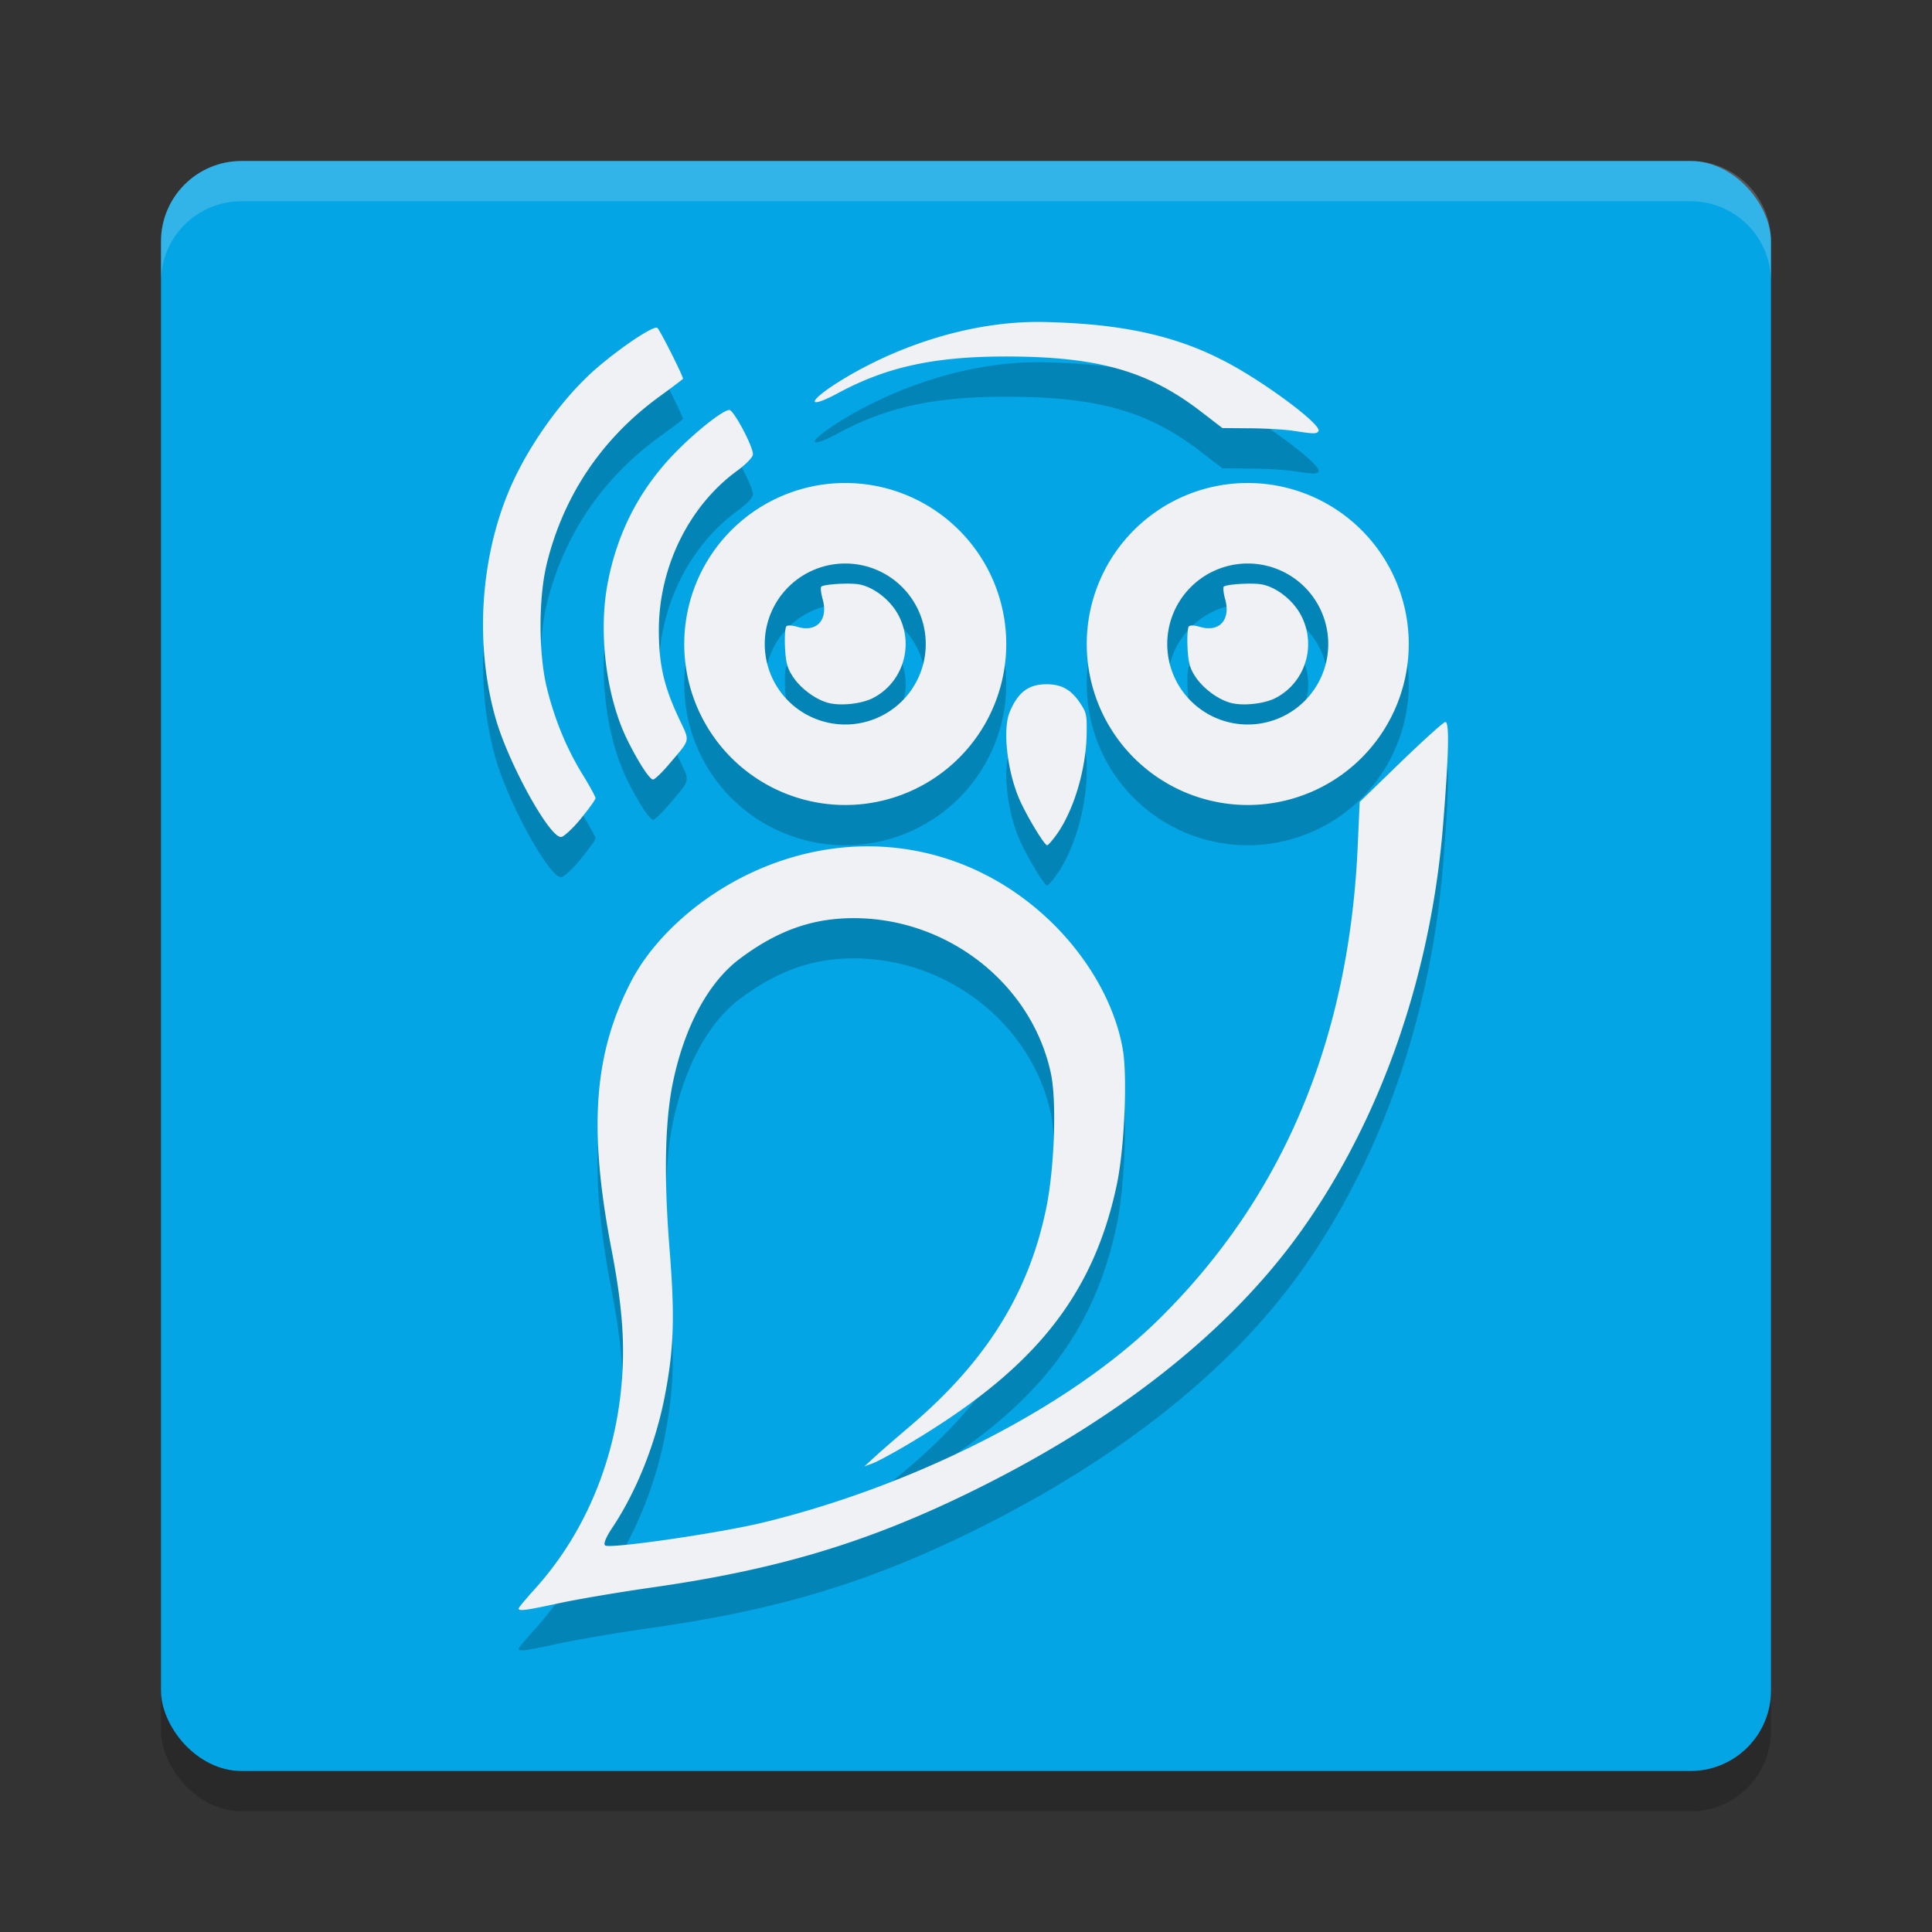 <svg xmlns="http://www.w3.org/2000/svg" width="48" height="48" version="1">
 <rect width="100%" height="100%" fill="#333333" stroke="none"/>
 <rect style="opacity:0.2" width="40" height="40" x="4" y="5" rx="2" ry="2"/>
 <rect style="fill:#04a5e5" width="40" height="40" x="4" y="4" rx="2" ry="2"/>
 <path style="fill:#eff1f5;opacity:0.2" d="M 6 4 C 4.892 4 4 4.892 4 6 L 4 7 C 4 5.892 4.892 5 6 5 L 42 5 C 43.108 5 44 5.892 44 7 L 44 6 C 44 4.892 43.108 4 42 4 L 6 4 z"/>
 <path style="opacity:0.2" d="M 25.949,9 C 24.077,8.96 22.133,9.645 20.721,10.562 c -0.689,0.455 -0.618,0.591 0.105,0.201 1.203,-0.648 2.382,-0.905 4.154,-0.906 2.267,-0.002 3.529,0.35 4.836,1.352 l 0.555,0.426 0.705,0.006 c 0.387,0.004 0.862,0.032 1.055,0.062 0.509,0.079 0.583,0.08 0.627,0.008 0.093,-0.166 -1.514,-1.345 -2.449,-1.795 -1.421,-0.722 -2.931,-0.881 -4.359,-0.916 z m -9.619,0.145 c -0.093,-0.057 -0.867,0.455 -1.488,0.986 -0.864,0.738 -1.752,1.985 -2.213,3.102 -0.708,1.716 -0.825,3.831 -0.312,5.623 0.319,1.114 1.333,2.951 1.623,2.939 0.065,-0.003 0.286,-0.206 0.488,-0.451 h -0.002 c 0.202,-0.245 0.369,-0.476 0.369,-0.514 0,-0.038 -0.142,-0.298 -0.314,-0.578 -0.4,-0.649 -0.697,-1.366 -0.891,-2.146 -0.212,-0.853 -0.214,-2.252 -0.004,-3.105 0.418,-1.696 1.374,-3.114 2.801,-4.15 0.32,-0.232 0.582,-0.43 0.582,-0.439 0,-0.077 -0.582,-1.231 -0.639,-1.266 z m 1.791,2.041 c -0.166,0 -0.896,0.585 -1.418,1.137 -0.84,0.888 -1.375,1.942 -1.607,3.174 -0.235,1.245 -0.03,2.849 0.502,3.912 0.272,0.545 0.543,0.959 0.627,0.959 0.041,7.7e-5 0.215,-0.165 0.387,-0.367 0.561,-0.663 0.538,-0.552 0.254,-1.158 -0.374,-0.799 -0.496,-1.336 -0.496,-2.189 -5.58e-4,-1.564 0.75,-3.087 1.949,-3.959 0.212,-0.154 0.387,-0.336 0.389,-0.404 0.005,-0.194 -0.478,-1.104 -0.586,-1.104 z M 21,13 a 4,4 0 0 0 -4,4 4,4 0 0 0 4,4 4,4 0 0 0 4,-4 4,4 0 0 0 -4,-4 z m 10,0 a 4,4 0 0 0 -4,4 4,4 0 0 0 4,4 4,4 0 0 0 4,-4 4,4 0 0 0 -4,-4 z m -10,2 a 2,2 0 0 1 2,2 2,2 0 0 1 -2,2 2,2 0 0 1 -2,-2 2,2 0 0 1 2,-2 z m 10,0 a 2,2 0 0 1 2,2 2,2 0 0 1 -2,2 2,2 0 0 1 -2,-2 2,2 0 0 1 2,-2 z m -10.189,0.508 c -0.199,0.012 -0.375,0.037 -0.406,0.068 -0.022,0.022 -0.007,0.163 0.035,0.312 0.144,0.511 -0.149,0.831 -0.627,0.686 -0.128,-0.039 -0.243,-0.044 -0.275,-0.012 -0.031,0.031 -0.046,0.268 -0.033,0.525 0.019,0.381 0.058,0.517 0.199,0.73 0.193,0.292 0.569,0.567 0.883,0.646 0.308,0.078 0.822,0.021 1.1,-0.121 0.753,-0.386 1.037,-1.326 0.627,-2.078 -0.199,-0.365 -0.604,-0.679 -0.963,-0.746 -0.12,-0.022 -0.34,-0.024 -0.539,-0.012 z m 10,0 c -0.199,0.012 -0.375,0.037 -0.406,0.068 -0.022,0.022 -0.007,0.163 0.035,0.312 0.144,0.511 -0.149,0.831 -0.627,0.686 -0.128,-0.039 -0.243,-0.044 -0.275,-0.012 -0.031,0.031 -0.046,0.268 -0.033,0.525 0.019,0.381 0.058,0.517 0.199,0.73 0.193,0.292 0.569,0.567 0.883,0.646 0.308,0.078 0.822,0.021 1.1,-0.121 0.753,-0.386 1.037,-1.326 0.627,-2.078 -0.199,-0.365 -0.604,-0.679 -0.963,-0.746 -0.12,-0.022 -0.34,-0.024 -0.539,-0.012 z M 26,18 c -0.446,-1.33e-4 -0.707,0.196 -0.914,0.689 -0.176,0.42 -0.07,1.426 0.227,2.135 0.169,0.404 0.631,1.176 0.703,1.176 0.025,0 0.133,-0.123 0.24,-0.273 0.428,-0.602 0.731,-1.631 0.742,-2.51 0.006,-0.459 -0.005,-0.511 -0.158,-0.742 C 26.616,18.136 26.377,18 26,18 Z m 9.906,0.938 c -0.053,0.013 -0.553,0.464 -1.111,1.004 l -1.014,0.982 -0.047,1.057 c -0.207,4.815 -1.838,8.723 -4.914,11.77 -2.325,2.303 -6.259,4.2 -9.85,5.074 -1.097,0.267 -3.843,0.664 -3.938,0.57 -0.044,-0.044 0.021,-0.2 0.184,-0.445 0.606,-0.912 1.079,-2.106 1.305,-3.285 0.222,-1.16 0.247,-1.958 0.113,-3.631 -0.148,-1.845 -0.112,-3.235 0.094,-4.191 0.293,-1.366 0.882,-2.443 1.646,-3.018 0.934,-0.702 1.804,-1.014 2.836,-1.014 2.343,0 4.424,1.639 4.898,3.857 0.145,0.679 0.09,2.327 -0.111,3.324 -0.467,2.317 -1.673,3.987 -3.418,5.467 -0.334,0.283 -0.718,0.618 -0.855,0.744 l -0.25,0.229 0.209,-0.076 c 0.116,-0.042 0.526,-0.264 0.912,-0.494 2.904,-1.733 4.531,-3.489 5.15,-6.426 0.19,-0.898 0.268,-2.677 0.148,-3.367 -0.196,-1.128 -0.873,-2.311 -1.85,-3.23 -2.018,-1.9 -4.842,-2.341 -7.383,-1.152 -1.305,0.61 -2.435,1.634 -2.988,2.709 -0.911,1.769 -1.065,3.612 -0.482,6.639 0.196,1.019 0.287,1.819 0.287,2.523 0,2.251 -0.788,4.378 -2.201,5.934 -0.216,0.237 -0.393,0.45 -0.393,0.473 0,0.07 0.17,0.049 1.01,-0.133 0.445,-0.096 1.48,-0.272 2.301,-0.389 3.146,-0.448 5.395,-1.127 8.014,-2.42 3.237,-1.598 6.198,-3.738 8.129,-6.453 1.974,-2.776 3.214,-6.332 3.516,-10.084 0.143,-1.78 0.16,-2.572 0.053,-2.547 z"/>
 <path style="fill:#eff1f5" d="M 25.949 8 C 24.077 7.96 22.133 8.646 20.721 9.562 C 20.032 10.018 20.103 10.153 20.826 9.764 C 22.03 9.115 23.208 8.859 24.98 8.857 C 27.247 8.856 28.509 9.207 29.816 10.209 L 30.371 10.635 L 31.076 10.641 C 31.464 10.644 31.938 10.673 32.131 10.703 C 32.64 10.782 32.714 10.783 32.758 10.711 C 32.851 10.545 31.243 9.366 30.309 8.916 C 28.888 8.194 27.377 8.035 25.949 8 z M 16.33 8.145 C 16.237 8.087 15.463 8.6 14.842 9.131 C 13.978 9.869 13.089 11.116 12.629 12.232 C 11.921 13.949 11.803 16.063 12.316 17.855 C 12.635 18.97 13.649 20.806 13.939 20.795 C 14.005 20.792 14.225 20.589 14.428 20.344 L 14.426 20.344 C 14.628 20.098 14.795 19.868 14.795 19.83 C 14.795 19.792 14.653 19.532 14.48 19.252 C 14.08 18.603 13.784 17.886 13.59 17.105 C 13.378 16.253 13.376 14.853 13.586 14 C 14.004 12.304 14.96 10.886 16.387 9.85 C 16.706 9.617 16.969 9.42 16.969 9.41 C 16.969 9.333 16.387 8.179 16.33 8.145 z M 18.121 10.186 C 17.955 10.186 17.225 10.771 16.703 11.322 C 15.863 12.21 15.328 13.264 15.096 14.496 C 14.86 15.741 15.066 17.345 15.598 18.408 C 15.87 18.953 16.141 19.367 16.225 19.367 C 16.265 19.367 16.44 19.202 16.611 19 C 17.172 18.337 17.149 18.448 16.865 17.842 C 16.491 17.043 16.369 16.506 16.369 15.652 C 16.369 14.088 17.119 12.565 18.318 11.693 C 18.531 11.539 18.705 11.357 18.707 11.289 C 18.712 11.095 18.229 10.186 18.121 10.186 z M 21 12 A 4 4 0 0 0 17 16 A 4 4 0 0 0 21 20 A 4 4 0 0 0 25 16 A 4 4 0 0 0 21 12 z M 31 12 A 4 4 0 0 0 27 16 A 4 4 0 0 0 31 20 A 4 4 0 0 0 35 16 A 4 4 0 0 0 31 12 z M 21 14 A 2 2 0 0 1 23 16 A 2 2 0 0 1 21 18 A 2 2 0 0 1 19 16 A 2 2 0 0 1 21 14 z M 31 14 A 2 2 0 0 1 33 16 A 2 2 0 0 1 31 18 A 2 2 0 0 1 29 16 A 2 2 0 0 1 31 14 z M 20.811 14.508 C 20.612 14.52 20.436 14.545 20.404 14.576 C 20.382 14.598 20.398 14.74 20.439 14.889 C 20.583 15.4 20.291 15.719 19.812 15.574 C 19.684 15.535 19.57 15.53 19.537 15.562 C 19.506 15.593 19.491 15.83 19.504 16.088 C 19.523 16.469 19.562 16.605 19.703 16.818 C 19.897 17.11 20.272 17.385 20.586 17.465 C 20.894 17.543 21.408 17.486 21.686 17.344 C 22.439 16.958 22.723 16.018 22.312 15.266 C 22.113 14.901 21.708 14.587 21.35 14.52 C 21.23 14.497 21.009 14.496 20.811 14.508 z M 30.811 14.508 C 30.612 14.52 30.436 14.545 30.404 14.576 C 30.382 14.598 30.398 14.74 30.439 14.889 C 30.583 15.4 30.291 15.719 29.812 15.574 C 29.684 15.535 29.57 15.53 29.537 15.562 C 29.506 15.593 29.491 15.83 29.504 16.088 C 29.523 16.469 29.562 16.605 29.703 16.818 C 29.897 17.11 30.272 17.385 30.586 17.465 C 30.894 17.543 31.408 17.486 31.686 17.344 C 32.439 16.958 32.723 16.018 32.312 15.266 C 32.113 14.901 31.708 14.587 31.35 14.52 C 31.23 14.497 31.009 14.496 30.811 14.508 z M 26 17 C 25.554 17 25.293 17.196 25.086 17.689 C 24.91 18.11 25.016 19.115 25.312 19.824 C 25.482 20.228 25.944 21 26.016 21 C 26.04 21 26.149 20.877 26.256 20.727 C 26.684 20.124 26.987 19.096 26.998 18.217 C 27.004 17.758 26.993 17.706 26.84 17.475 C 26.616 17.136 26.377 17 26 17 z M 35.906 17.938 C 35.853 17.95 35.353 18.402 34.795 18.941 L 33.781 19.924 L 33.734 20.98 C 33.527 25.795 31.896 29.703 28.82 32.75 C 26.496 35.053 22.562 36.95 18.971 37.824 C 17.873 38.091 15.127 38.489 15.033 38.395 C 14.989 38.35 15.054 38.194 15.217 37.949 C 15.823 37.037 16.296 35.843 16.521 34.664 C 16.743 33.505 16.769 32.706 16.635 31.033 C 16.487 29.188 16.523 27.798 16.729 26.842 C 17.022 25.476 17.61 24.399 18.375 23.824 C 19.309 23.122 20.179 22.811 21.211 22.811 C 23.554 22.811 25.635 24.45 26.109 26.668 C 26.255 27.347 26.199 28.995 25.998 29.992 C 25.531 32.309 24.325 33.979 22.58 35.459 C 22.246 35.742 21.862 36.077 21.725 36.203 L 21.475 36.432 L 21.684 36.355 C 21.799 36.314 22.21 36.091 22.596 35.861 C 25.499 34.128 27.126 32.372 27.746 29.436 C 27.936 28.538 28.014 26.758 27.895 26.068 C 27.699 24.94 27.022 23.758 26.045 22.838 C 24.027 20.938 21.203 20.497 18.662 21.686 C 17.357 22.296 16.227 23.32 15.674 24.395 C 14.762 26.163 14.609 28.006 15.191 31.033 C 15.388 32.052 15.479 32.852 15.479 33.557 C 15.479 35.808 14.69 37.934 13.277 39.49 C 13.062 39.728 12.885 39.94 12.885 39.963 C 12.885 40.033 13.055 40.012 13.895 39.83 C 14.34 39.734 15.375 39.558 16.195 39.441 C 19.341 38.993 21.59 38.314 24.209 37.021 C 27.446 35.423 30.407 33.284 32.338 30.568 C 34.312 27.792 35.552 24.236 35.854 20.484 C 35.997 18.705 36.013 17.912 35.906 17.938 z"/>
</svg>
